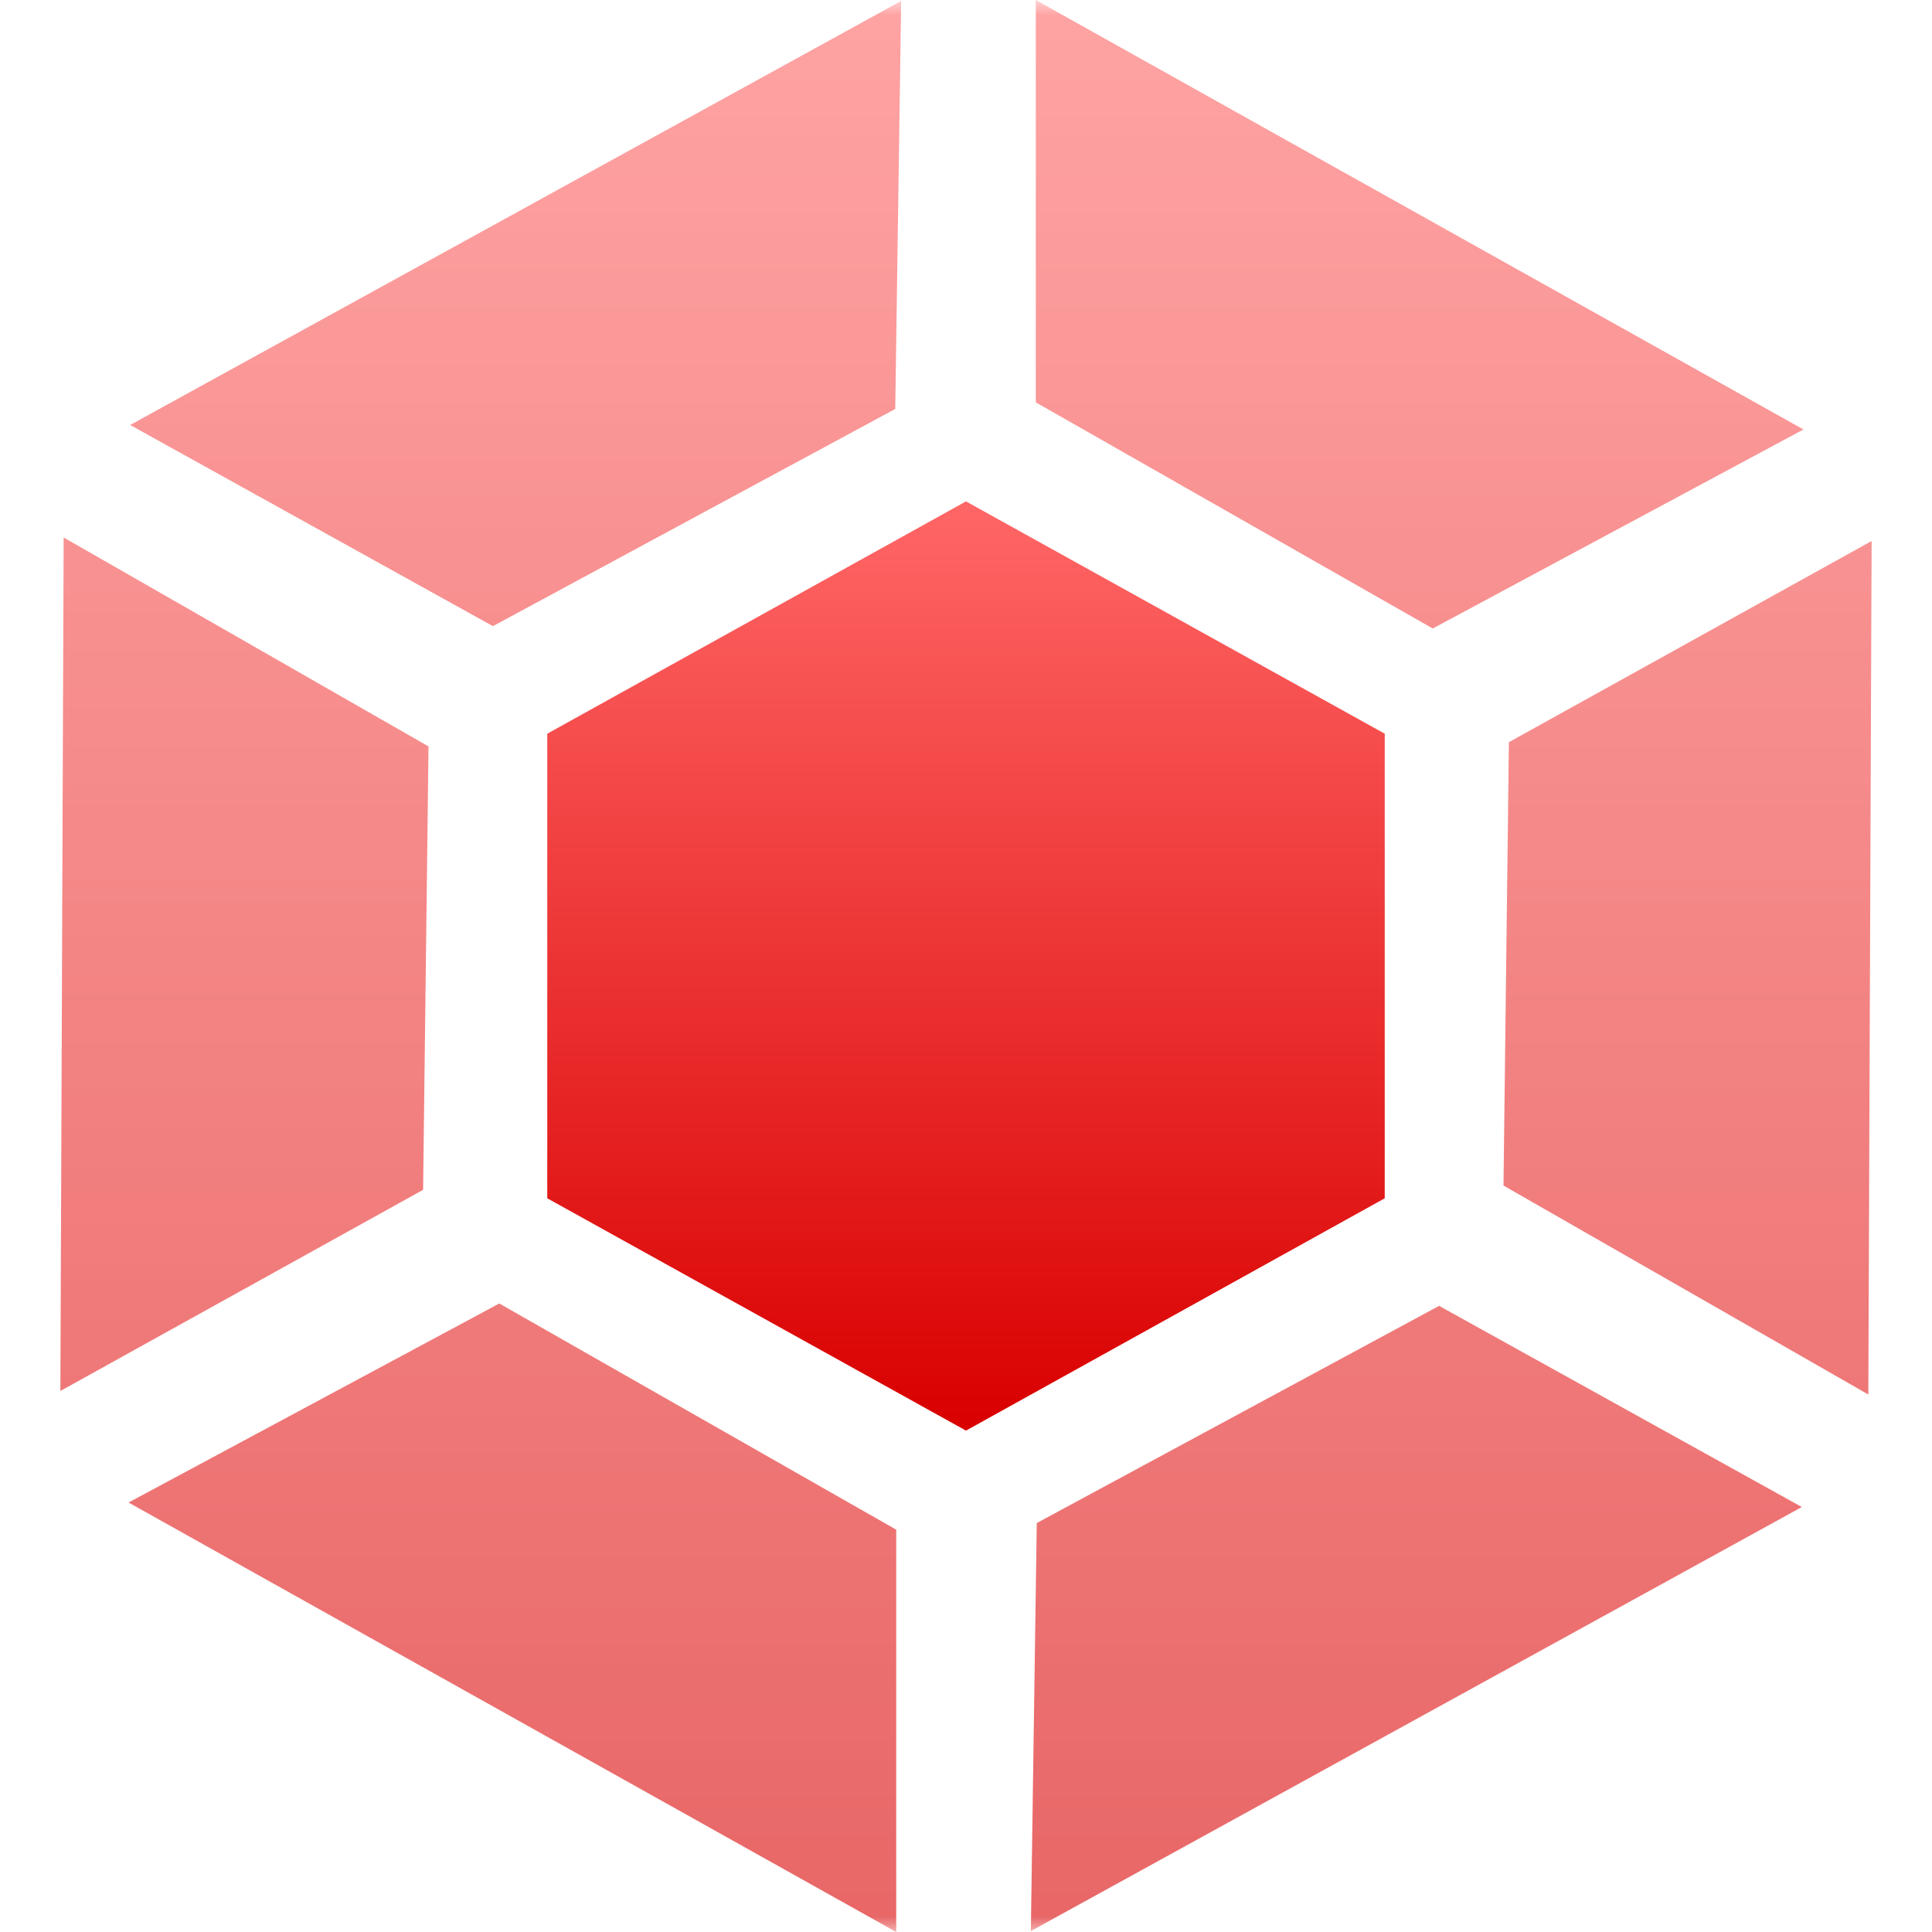 <svg xmlns="http://www.w3.org/2000/svg" xmlns:xlink="http://www.w3.org/1999/xlink" width="64" height="64" viewBox="0 0 64 64" version="1.1">
<defs>
<linearGradient id="linear0" gradientUnits="userSpaceOnUse" x1="0" y1="0" x2="0" y2="1" gradientTransform="matrix(27.742,0,0,30.781,18.129,16.609)">
<stop offset="0" style="stop-color:#ff6666;stop-opacity:1;"/>
<stop offset="1" style="stop-color:#d90000;stop-opacity:1;"/>
</linearGradient>
<filter id="alpha" filterUnits="objectBoundingBox" x="0%" y="0%" width="100%" height="100%">
  <feColorMatrix type="matrix" in="SourceGraphic" values="0 0 0 0 1 0 0 0 0 1 0 0 0 0 1 0 0 0 1 0"/>
</filter>
<mask id="mask0">
  <g filter="url(#alpha)">
<rect x="0" y="0" width="64" height="64" style="fill:rgb(0%,0%,0%);fill-opacity:0.6;stroke:none;"/>
  </g>
</mask>
<linearGradient id="linear1" gradientUnits="userSpaceOnUse" x1="0" y1="0" x2="0" y2="1" gradientTransform="matrix(60,0,0,64,2,0)">
<stop offset="0" style="stop-color:#ff6666;stop-opacity:1;"/>
<stop offset="1" style="stop-color:#d90000;stop-opacity:1;"/>
</linearGradient>
<clipPath id="clip1">
  <rect x="0" y="0" width="64" height="64"/>
</clipPath>
<g id="surface5" clip-path="url(#clip1)">
<path style=" stroke:none;fill-rule:nonzero;fill:url(#linear1);" d="M 34.312 0 L 34.312 13.328 L 47.461 20.82 L 59.742 14.227 Z M 29.852 0.031 L 4.312 14.078 L 16.328 20.742 L 29.656 13.547 Z M 2.109 17.805 L 2 46.078 L 14.016 39.414 L 14.195 24.727 Z M 62 17.922 L 49.984 24.586 L 49.805 39.273 L 61.891 46.195 Z M 16.539 43.18 L 4.258 49.773 L 29.688 64 L 29.688 50.672 Z M 47.672 43.258 L 34.344 50.453 L 34.148 63.969 L 59.688 49.922 Z M 47.672 43.258 "/>
</g>
</defs>
<g id="surface1">
<path style=" stroke:none;fill-rule:nonzero;fill:url(#linear0);" d="M 18.129 39.695 L 18.129 24.305 L 32 16.609 L 45.871 24.305 L 45.871 39.695 L 32 47.391 Z M 18.129 39.695 "/>
<use xlink:href="#surface5" mask="url(#mask0)"/>
</g>
</svg>
